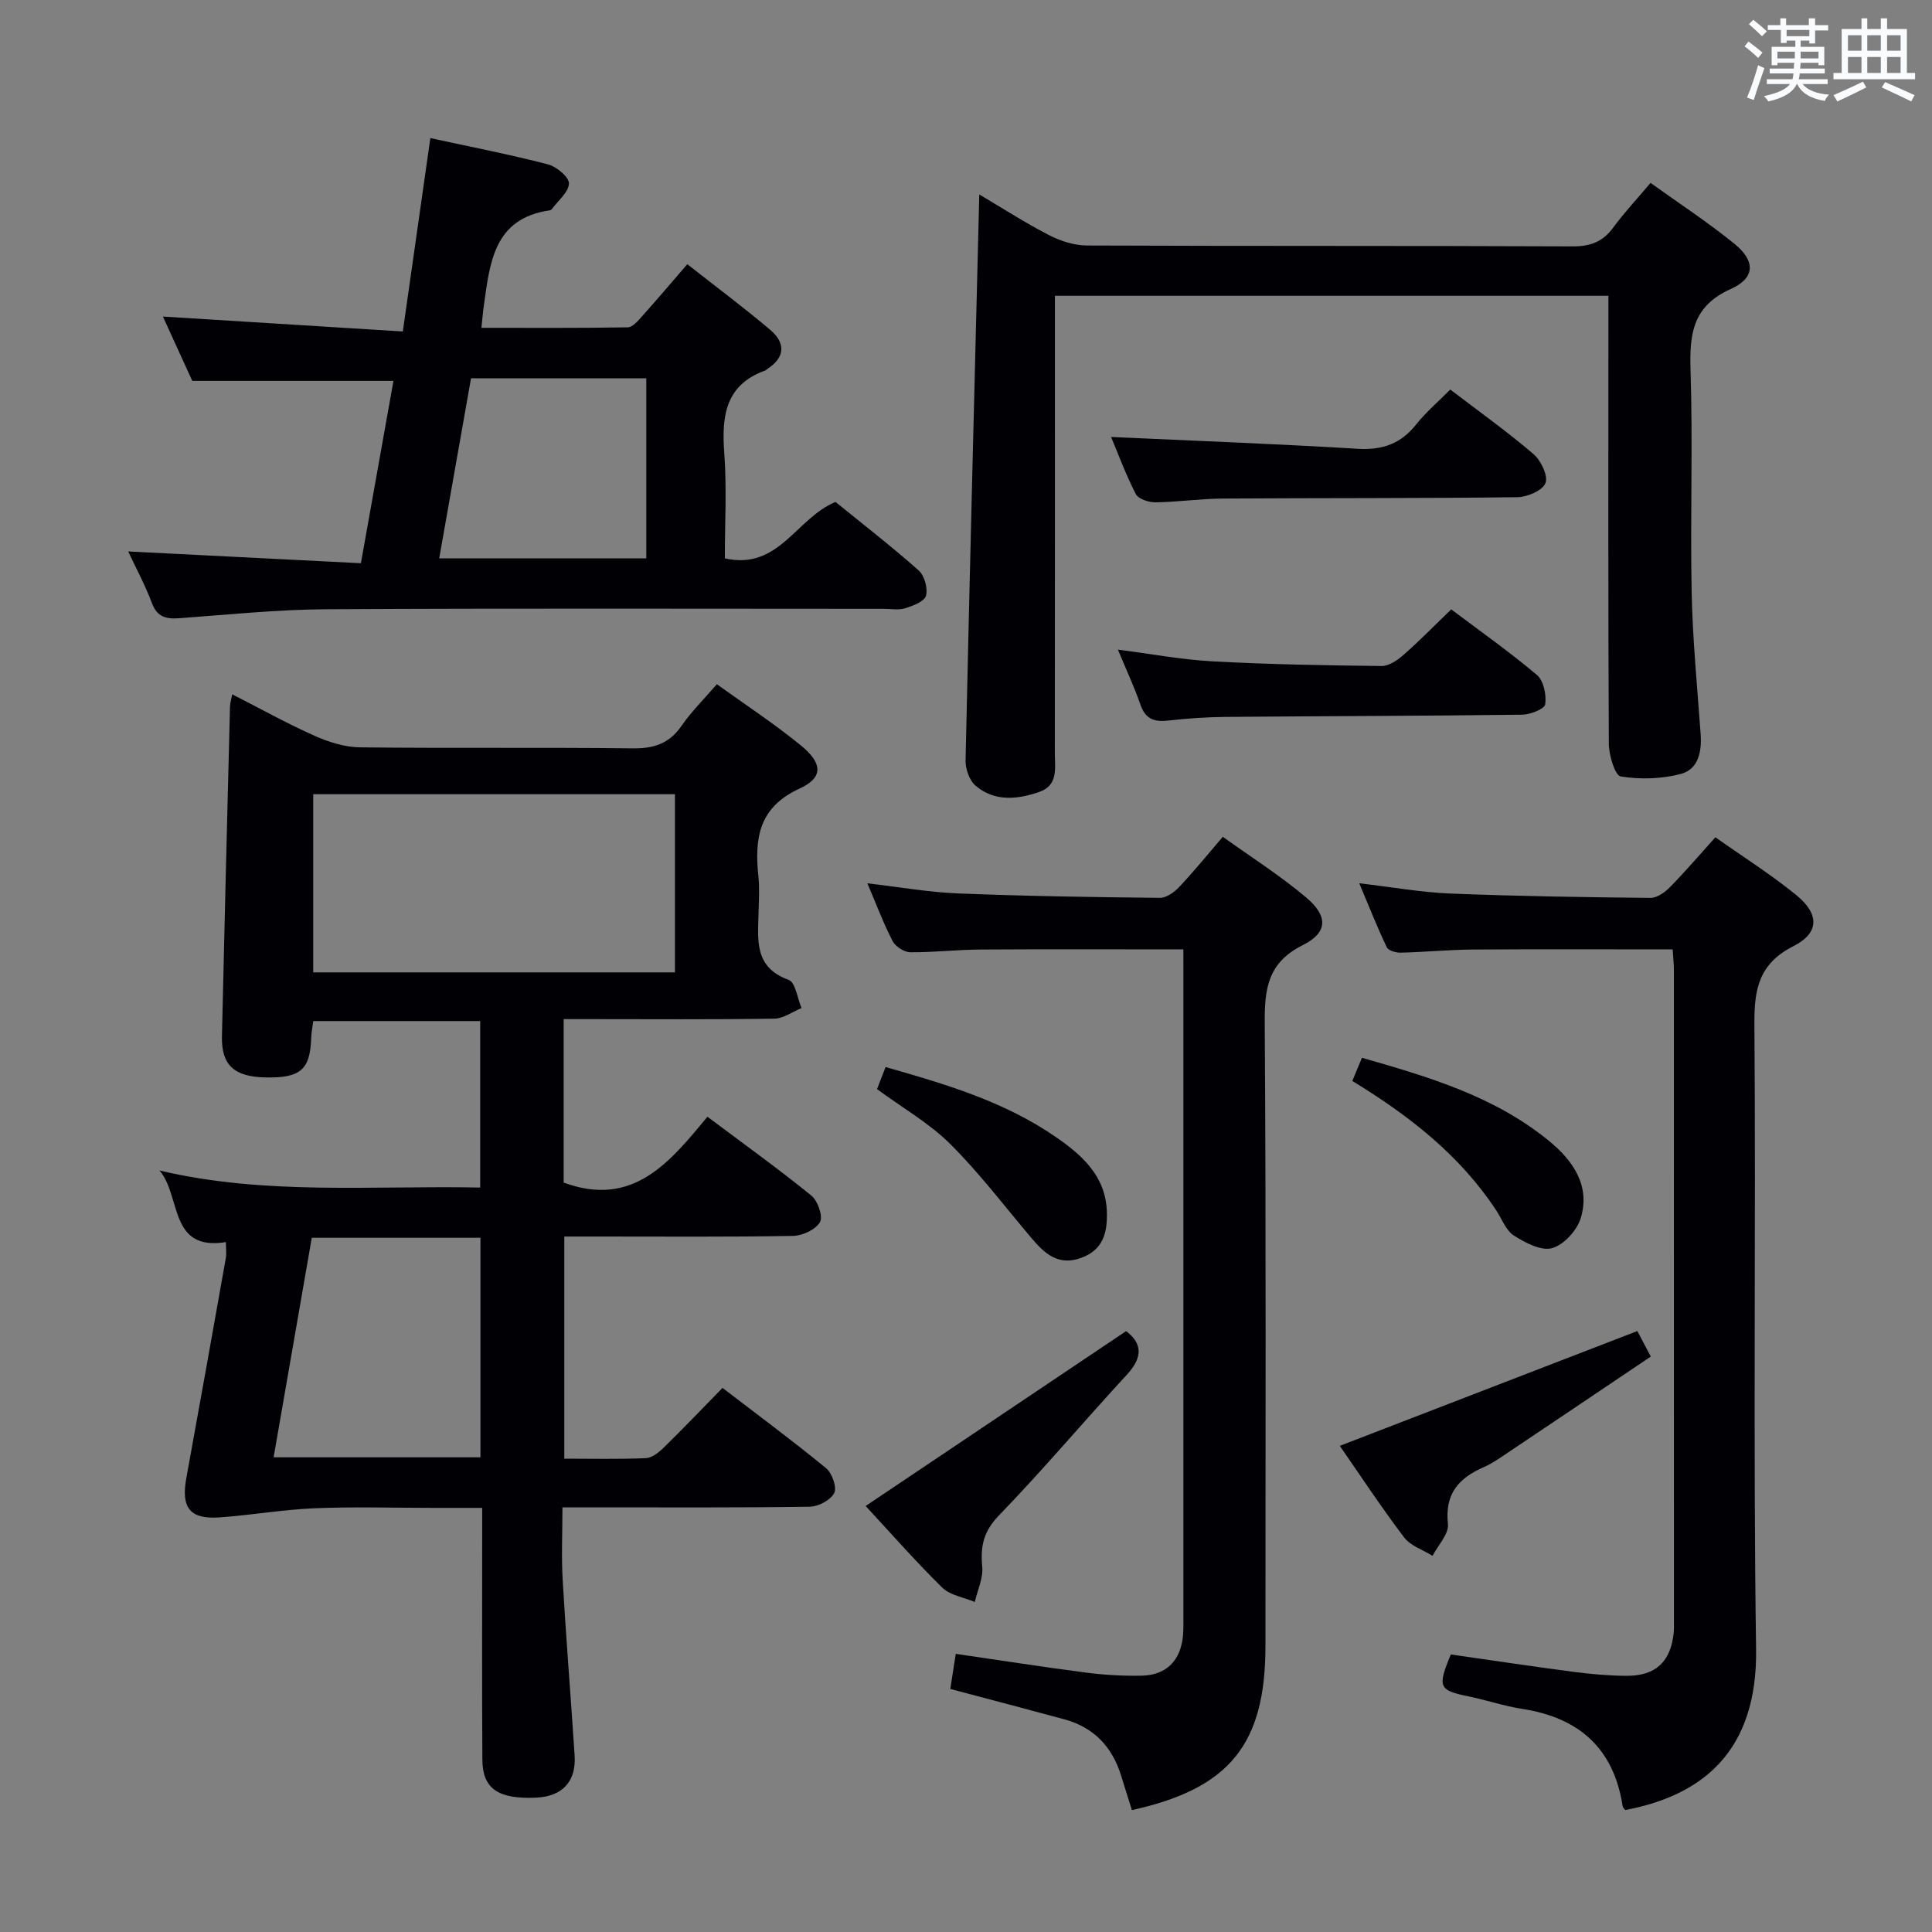 <svg enable-background="new 0 0 400 400" viewBox="0 0 400 400" xmlns="http://www.w3.org/2000/svg"><rect x="0" y="0" width="400" height="400" fill="#808080" stroke="none"/><g fill="#010105"><path d="m148.42 141.66c5.99 4.32 11.97 8.23 17.46 12.73 4.45 3.65 4.59 6.62-.31 8.86-8.54 3.9-9.37 10.39-8.55 18.22.26 2.47.09 4.99.03 7.49-.12 5.6-.99 11.31 6.23 13.91 1.41.51 1.81 3.82 2.67 5.84-1.87.76-3.73 2.16-5.61 2.19-12.66.2-25.32.1-37.98.1-1.79 0-3.59 0-5.66 0v33.84c14.38 5.3 22-4.26 29.77-13.63 7.55 5.66 14.69 10.79 21.51 16.32 1.33 1.08 2.46 4.33 1.79 5.49-.9 1.55-3.62 2.83-5.58 2.86-13.32.24-26.65.13-39.98.13-2.32 0-4.64 0-7.38 0v45.99c5.65 0 11.25.13 16.84-.1 1.27-.05 2.69-1.15 3.68-2.12 4.04-3.95 7.95-8.05 12.24-12.43 7.37 5.65 14.55 10.97 21.45 16.63 1.24 1.02 2.27 3.98 1.67 5.15-.76 1.47-3.3 2.8-5.09 2.82-14.99.22-29.99.13-44.98.13-1.82 0-3.64 0-6.19 0 0 5.22-.24 10.17.05 15.1.7 12.1 1.69 24.19 2.47 36.29.35 5.38-2.55 8.46-7.92 8.71-7.88.36-11.14-1.81-11.18-7.85-.1-15.33-.04-30.65-.04-45.98 0-1.8 0-3.61 0-6.16-3.67 0-6.93 0-10.2 0-8.16 0-16.34-.26-24.49.08-6.58.27-13.11 1.43-19.69 1.89-6.14.43-7.99-1.99-6.88-8.1 2.77-15.18 5.48-30.37 8.18-45.56.17-.95.02-1.96.02-3.34-11.85 1.94-9.2-9.52-13.75-14.82 21.94 5.18 44.01 3.08 66.4 3.53 0-11.63 0-22.85 0-34.47-11.31 0-22.71 0-34.56 0-.13 1.03-.39 2.28-.43 3.52-.22 6.56-2.23 8.31-9.51 8.15-6.45-.14-9.1-2.55-8.97-8.52.51-22.78 1.1-45.56 1.67-68.33.02-.63.23-1.25.46-2.47 5.85 2.98 11.33 6.04 17.03 8.58 2.92 1.3 6.24 2.36 9.39 2.4 18.82.22 37.65-.02 56.47.21 4.38.05 7.56-.95 10.11-4.63 2.07-3 4.7-5.58 7.34-8.65zm-8.68 22.77c-25.22 0-49.95 0-74.89 0v36.89h74.89c0-12.34 0-24.41 0-36.89zm-83.09 137.29h42.82c0-15.32 0-30.36 0-45.45-11.79 0-23.21 0-34.92 0-2.64 15.18-5.24 30.16-7.9 45.45z"/><path d="m333 61.24c-38.49 0-76.25 0-114.59 0v6.11c0 29.49.01 58.99-.02 88.48 0 3.09.78 6.73-3.17 8.11-4.53 1.59-9.27 2.09-13.23-1.26-1.28-1.08-2.11-3.46-2.08-5.22.85-38.93 1.86-77.86 2.84-117.2 4.53 2.68 9.34 5.78 14.4 8.4 2.38 1.23 5.25 2.16 7.9 2.17 33.49.14 66.99.03 100.48.18 3.7.02 6.29-.91 8.47-3.89 2.25-3.08 4.88-5.88 7.73-9.25 5.91 4.25 11.89 8.14 17.39 12.63 4.34 3.53 4.31 7.04-.76 9.32-7.94 3.56-8.59 9.34-8.35 16.82.49 15.31-.08 30.66.23 45.99.2 9.79 1.16 19.57 1.86 29.36.26 3.63-.48 7.28-4.09 8.24-3.97 1.05-8.41 1.18-12.45.53-1.19-.19-2.45-4.39-2.47-6.77-.15-28.99-.09-57.98-.09-86.98 0-1.8 0-3.6 0-5.77z"/><path d="m26.54 114.17c16.31.83 32.03 1.63 48.18 2.44 2.35-13.18 4.56-25.53 6.74-37.75-13.73 0-27.24 0-41.65 0-1.68-3.68-3.85-8.43-6.08-13.32 16.67 1.04 32.94 2.05 49.67 3.09 1.97-13.83 3.78-26.57 5.7-40.04 8.32 1.81 16.4 3.38 24.35 5.44 1.77.46 4.38 2.63 4.34 3.95-.05 1.81-2.25 3.56-3.55 5.33-.09.12-.28.22-.43.24-11.61 1.67-12.38 10.86-13.63 19.69-.19 1.31-.29 2.62-.51 4.63 10.18 0 20.25.07 30.31-.1 1.01-.02 2.13-1.37 2.97-2.31 2.99-3.33 5.88-6.75 9.35-10.76 5.85 4.6 11.66 8.93 17.18 13.6 3.14 2.66 3.15 5.66-.61 8.08-.14.09-.24.25-.39.31-8.31 2.97-9.09 9.42-8.53 17.06.54 7.24.12 14.56.12 21.85 11.19 2.52 14.69-8.27 22.91-11.68 5.5 4.47 11.52 9.13 17.21 14.17 1.21 1.07 1.93 3.69 1.53 5.24-.31 1.19-2.67 2.09-4.29 2.6-1.37.43-2.97.12-4.47.12-38.48 0-76.95-.13-115.43.09-10.11.06-20.22 1.11-30.33 1.85-2.78.21-4.67-.19-5.77-3.18-1.38-3.69-3.28-7.19-4.89-10.64zm107.27-35.85c-12.33 0-24.21 0-36.29 0-2.23 12.59-4.4 24.89-6.59 37.29h42.88c0-12.52 0-24.66 0-37.29z"/><path d="m245 196.56c-14.51 0-28.3-.06-42.1.03-4.81.03-9.63.61-14.44.56-1.26-.01-3.06-1.17-3.65-2.3-1.9-3.66-3.34-7.55-5.23-11.97 6.67.77 12.67 1.85 18.7 2.09 13.96.56 27.93.78 41.89.92 1.35.01 2.98-1.2 4.01-2.29 2.95-3.13 5.67-6.48 8.99-10.35 5.85 4.2 11.87 8.02 17.28 12.58 4.55 3.84 4.47 7.26-.71 9.84-7.26 3.62-7.94 9.01-7.89 16.16.29 42.97.15 85.94.15 128.91 0 20.4-7.42 29.56-27.65 34.02-.73-2.34-1.49-4.69-2.21-7.05-1.84-6.02-5.65-10.08-11.79-11.75-7.66-2.08-15.34-4.08-23.6-6.28.35-2.25.71-4.58 1.13-7.27 9.36 1.36 18.18 2.75 27.03 3.89 3.78.49 7.63.7 11.44.63 5.19-.1 8.17-3.2 8.59-8.46.1-1.33.07-2.66.07-4 0-44.14 0-88.27 0-132.41-.01-1.65-.01-3.3-.01-5.5z"/><path d="m346.31 196.56c-14.14 0-27.76-.06-41.38.03-4.98.04-9.96.53-14.94.65-.98.02-2.55-.43-2.88-1.13-1.97-4.14-3.66-8.41-5.69-13.24 6.82.8 12.85 1.89 18.92 2.13 13.79.55 27.59.76 41.39.9 1.36.01 3-1.18 4.05-2.26 3.12-3.17 6.02-6.57 9.37-10.29 5.72 4.04 11.48 7.68 16.72 11.94 4.84 3.94 4.85 7.85-.56 10.6-7.12 3.62-8.13 8.81-8.08 16.08.33 43.14-.28 86.28.35 129.41.31 21.2-11.06 30.33-27.09 33.37-.19-.26-.5-.51-.54-.8-1.83-11.98-9.03-18.32-20.77-20.14-3.75-.58-7.4-1.82-11.13-2.59-6.16-1.26-6.5-1.91-3.67-8.68 8.4 1.2 16.89 2.48 25.41 3.6 3.61.47 7.27.8 10.92.82 6.08.04 9.2-2.92 9.81-8.9.08-.83.05-1.66.05-2.5 0-44.8 0-89.61-.01-134.41.02-1.32-.13-2.62-.25-4.59z"/><path d="m300.26 80.65c5.96 4.55 11.8 8.71 17.22 13.35 1.55 1.33 3.07 4.49 2.5 6.01-.59 1.54-3.77 2.91-5.84 2.93-20.33.25-40.66.15-60.99.28-4.65.03-9.29.72-13.94.78-1.39.02-3.53-.69-4.06-1.72-2.09-4.07-3.68-8.4-5.11-11.81 17.09.79 34.11 1.42 51.11 2.45 5.14.31 8.95-1.1 12.11-5.11 1.95-2.46 4.39-4.52 7-7.16z"/><path d="m300.46 126.16c5.95 4.49 12.07 8.79 17.76 13.6 1.38 1.17 1.97 4.11 1.7 6.06-.14.96-3.09 2.13-4.78 2.15-20.47.26-40.94.28-61.41.46-3.98.03-7.97.32-11.93.76-2.88.33-4.68-.37-5.69-3.31-1.3-3.75-2.99-7.36-4.66-11.38 6.8.87 13.21 2.08 19.68 2.43 11.61.63 23.25.83 34.88.96 1.53.02 3.3-1.18 4.55-2.28 3.35-2.94 6.47-6.14 9.9-9.45z"/><path d="m179.22 311.8c18.21-12.23 35.98-24.16 53.92-36.2 3.33 2.48 3.54 5.36.18 9-8.91 9.65-17.37 19.72-26.5 29.15-3.21 3.32-3.86 6.4-3.46 10.62.23 2.36-.98 4.86-1.54 7.3-2.28-.96-5.1-1.37-6.75-2.98-5.56-5.47-10.71-11.35-15.85-16.89z"/><path d="m338.99 275.58c.54 1.02 1.45 2.75 2.79 5.28-9.81 6.6-19.43 13.09-29.07 19.54-1.8 1.2-3.58 2.51-5.54 3.37-5.19 2.27-8.07 5.53-7.39 11.75.22 2.06-2.05 4.39-3.19 6.6-1.99-1.25-4.55-2.06-5.88-3.81-4.7-6.2-8.99-12.72-13.32-18.96 20.64-7.96 40.95-15.8 61.6-23.77z"/><path d="m181.58 225.49c.58-1.5 1.11-2.87 1.77-4.57 12.37 3.52 24.59 7.13 35.24 14.48 5.39 3.72 10.32 8.06 10.57 15.42.14 4.24-.66 7.93-5.34 9.62-4.71 1.7-7.52-.88-10.22-4.06-5.56-6.56-10.78-13.47-16.86-19.52-4.3-4.29-9.77-7.41-15.16-11.37z"/><path d="m279.98 223.8c.69-1.66 1.25-3.01 2-4.8 13.78 3.95 27.42 7.96 38.71 17.2 4.93 4.03 8.63 9.26 6.59 15.99-.77 2.54-3.49 5.53-5.92 6.22-2.25.64-5.56-1.1-7.89-2.58-1.67-1.06-2.51-3.43-3.69-5.24-7.5-11.37-17.9-19.53-29.8-26.79z"/></g><path d="m361.2 9.6.8-1c.9.7 1.9 1.4 2.9 2.3l-.9 1.1c-1-1-2-1.8-2.8-2.4zm.5 10.6c.9-2.1 1.6-4.3 2.3-6.7.4.2.8.4 1.3.6-.7 2.1-1.5 4.3-2.2 6.6zm.4-15.2.9-.9c1 .8 2 1.6 2.8 2.4l-1 1c-.9-.9-1.8-1.7-2.7-2.5zm12.5-1.2h1.2v1.4h2.7v1.1h-2.7v2.7h-1.2v-.6h-1.8v1.3h4.9v3.8h-1.2v-.5h-3.7c0 .4-.1.9-.1 1.2h5.1v1h-5.2c0 .5-.1.9-.2 1.2h6v1h-5.2c1.1 1.3 2.9 2 5.5 2.2-.4.4-.7.8-.9 1.3-2.9-.5-4.8-1.6-5.7-3.5h-.1c-.8 1.7-2.7 2.9-5.9 3.6-.2-.4-.6-.8-.9-1.1 2.8-.6 4.6-1.4 5.4-2.5h-4.8v-1h5.3c.1-.3.2-.7.2-1.2h-4.9v-1h5c0-.4 0-.8.1-1.2h-3.5v.5h-1.2v-3.8h4.9v-1.3h-1.8v.5h-1.2v-2.7h-2.7v-1h2.6v-1.4h1.2v1.4h4.7v-1.4zm-6.6 8.3h3.6c0-.4 0-.9 0-1.4h-3.6zm1.9-4.6h4.7v-1.3h-4.7zm6.6 3.2h-3.7v1.4h3.7z" fill="#fafbfc"/><path d="m385.3 3.8h1.3v2.2h2.8v-2.2h1.3v2.2h4.1v9.1h1.7v1.3h-16.9v-1.3h1.7v-9.1h4.1v-2.2zm.4 13.1.7 1.2c-1.8.9-3.8 1.9-6 2.9-.2-.4-.5-.8-.8-1.3 2.3-1 4.3-1.9 6.1-2.8zm-3.1-6.4h2.8v-3.2h-2.8zm0 4.6h2.8v-3.3h-2.8zm4-4.6h2.8v-3.2h-2.8zm0 4.6h2.8v-3.3h-2.8zm3.7 1.9c2.1.9 4.1 1.8 6.1 2.7l-.7 1.3c-2.2-1.1-4.2-2-6.1-2.9zm3.2-9.7h-2.8v3.2h2.8zm-2.8 7.8h2.8v-3.3h-2.8z" fill="#fafbfc"/></svg>